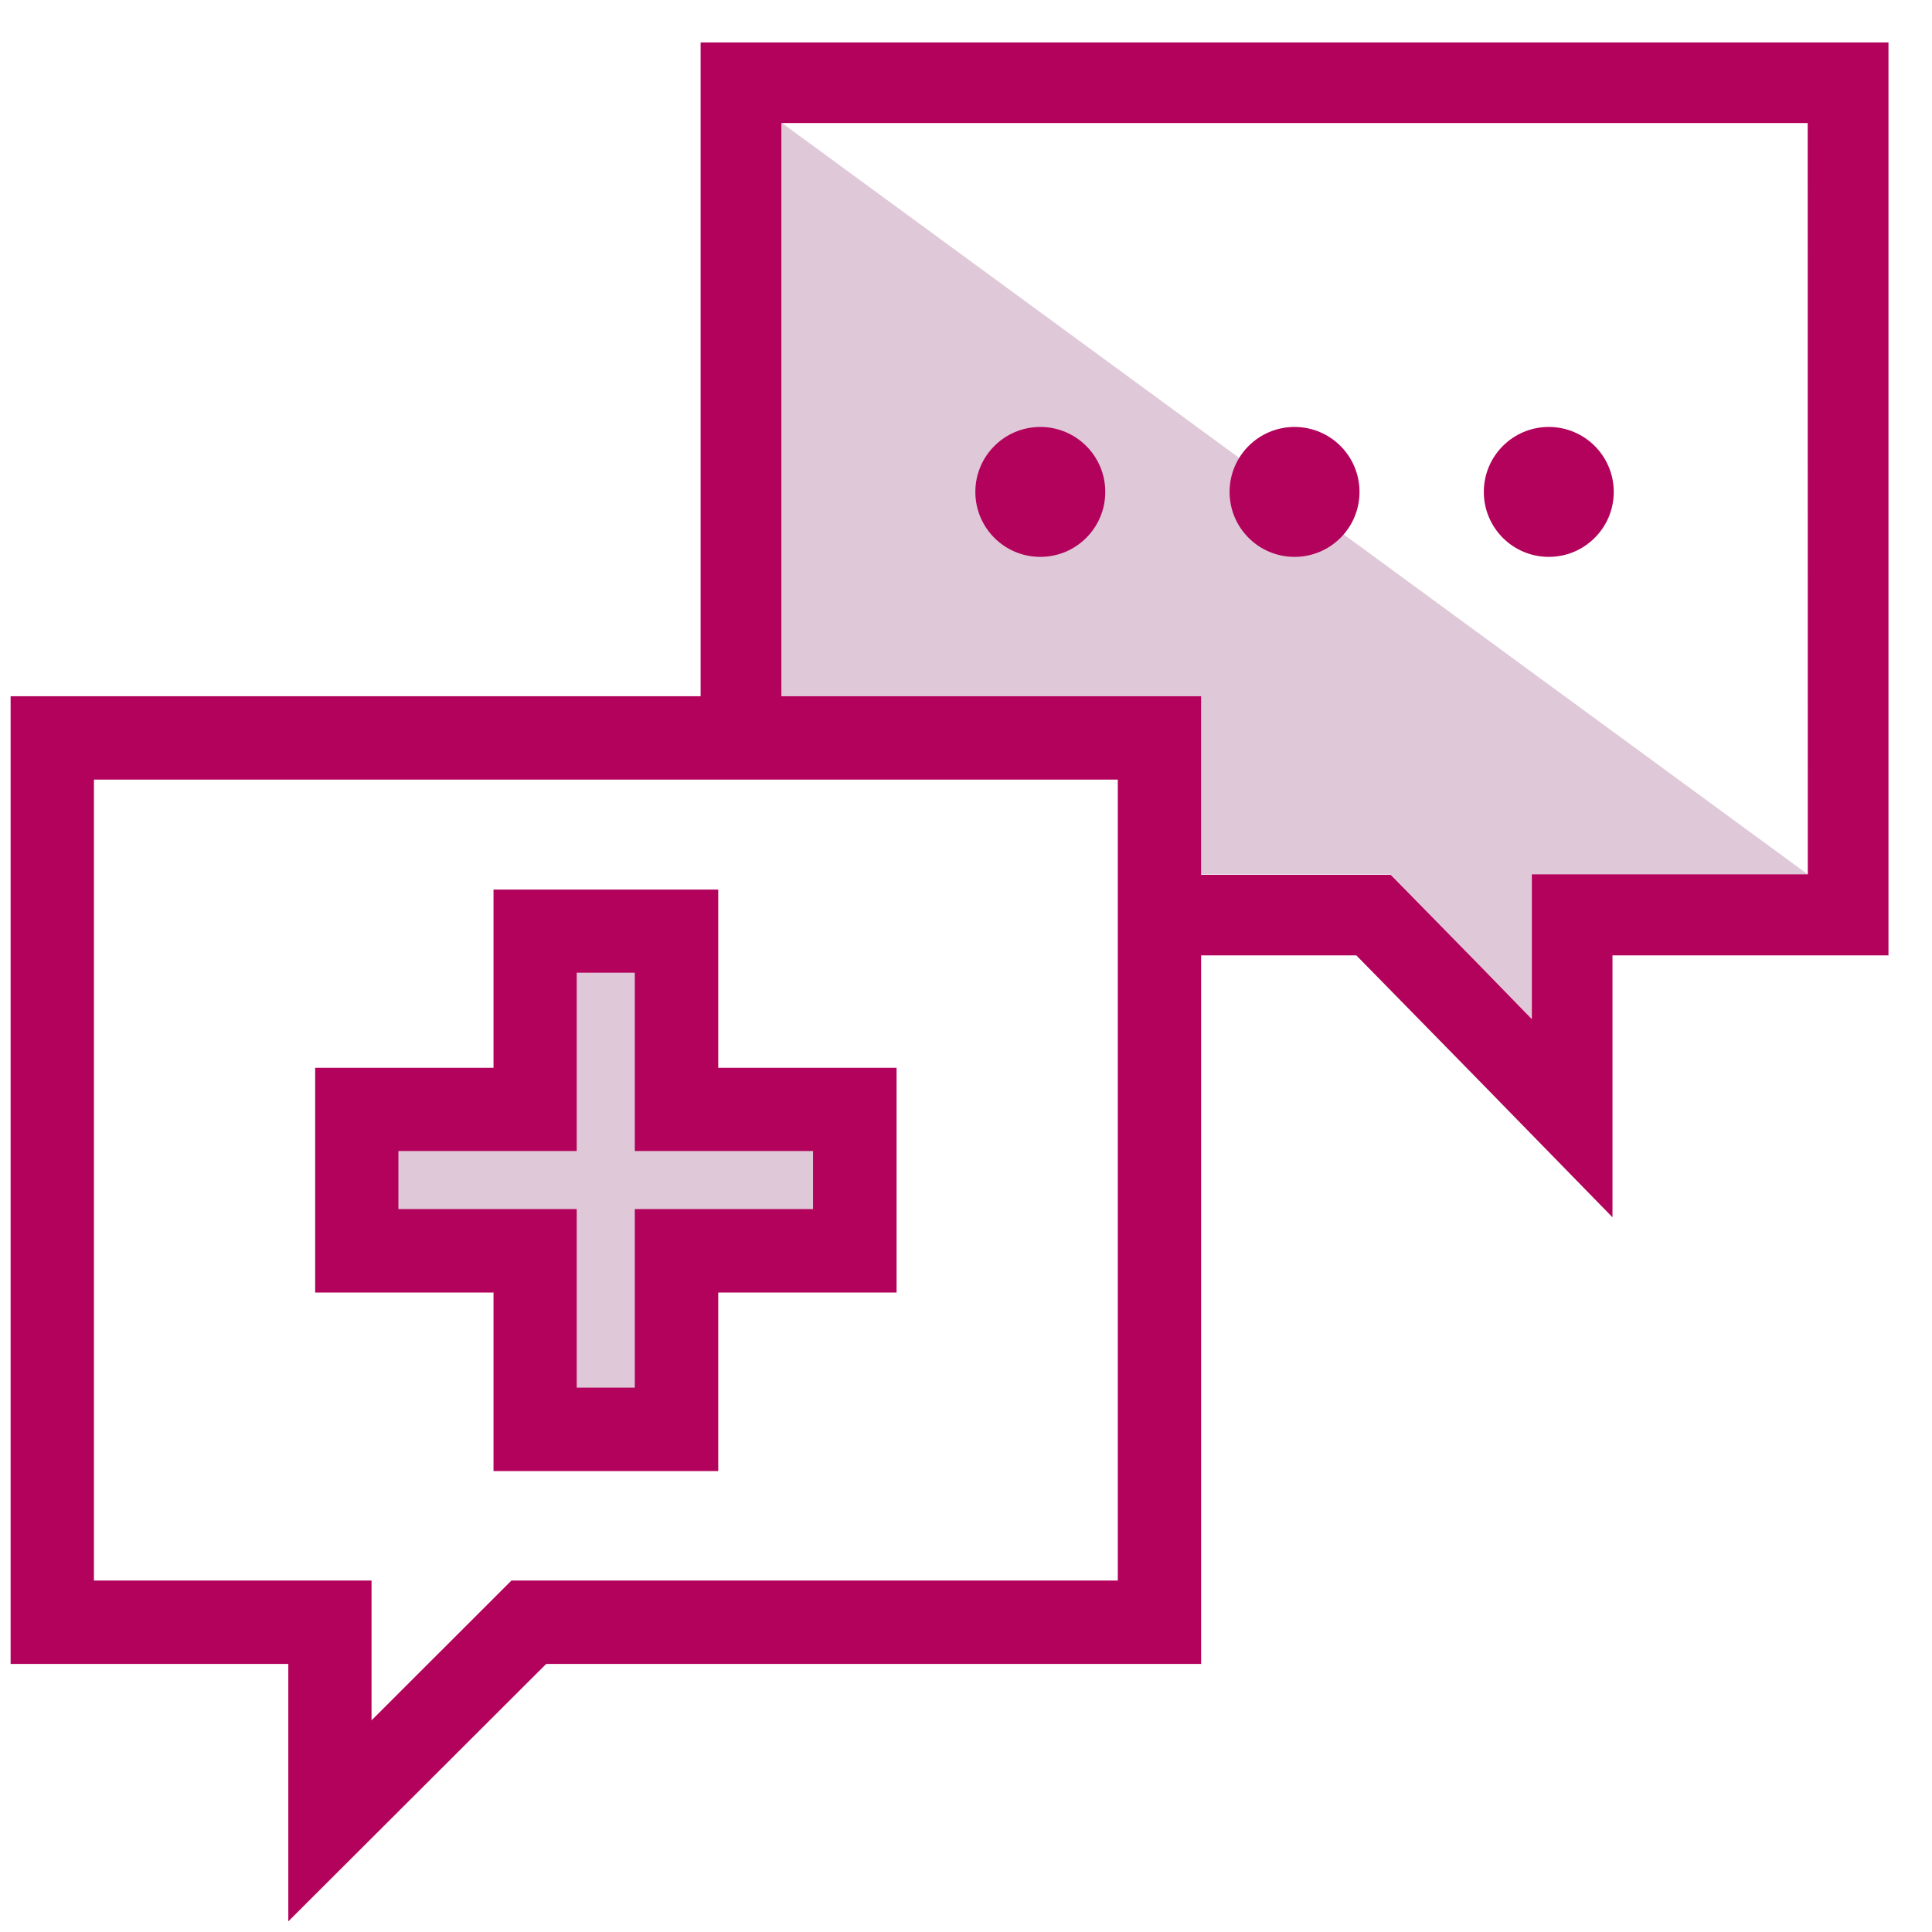 <svg xmlns="http://www.w3.org/2000/svg" id="Layer_1" viewBox="0 0 182 182" width="182" height="182"><defs><style>.cls-1{fill:#dfc9d8}.cls-2{fill:#b3025b}</style></defs><path d="M170.29 82.36h-26.01v13.61l-5.13-5.27-7.84-8.03-.32-.31h-17.84V65.59H73.61V11.55l43.13 31.59 9.84 7.2 43.71 32.02z" class="cls-1"/><path d="M66 4v61.59H1v91.16h26.16V181l24.29-24.25h61.7V90h14.62l3.54 3.61 7.84 8 12.75 13.06V90h26V4zm39.3 144.89H48.18L35 162.06v-13.17H8.85V73.44h96.45zm65-66.53h-26V96l-5.13-5.27-7.84-8-.32-.32h-17.86V65.59H73.61v-54h96.68z" class="cls-2"/><circle cx="145.9" cy="46.34" r="6.12" class="cls-2"/><circle cx="121.95" cy="46.34" r="6.12" class="cls-2"/><circle cx="98" cy="46.34" r="6.12" class="cls-2"/><path d="M67.66 138.58H46.49v-16.82h-16.8v-21.17h16.8V83.8h21.17v16.79h16.8v21.17h-16.8z" class="cls-2"/><path d="M76.59 108.43v5.47H59.8v16.82h-5.47V113.9h-16.8v-5.47h16.8v-16.8h5.47v16.8h16.79z" class="cls-1"/></svg>